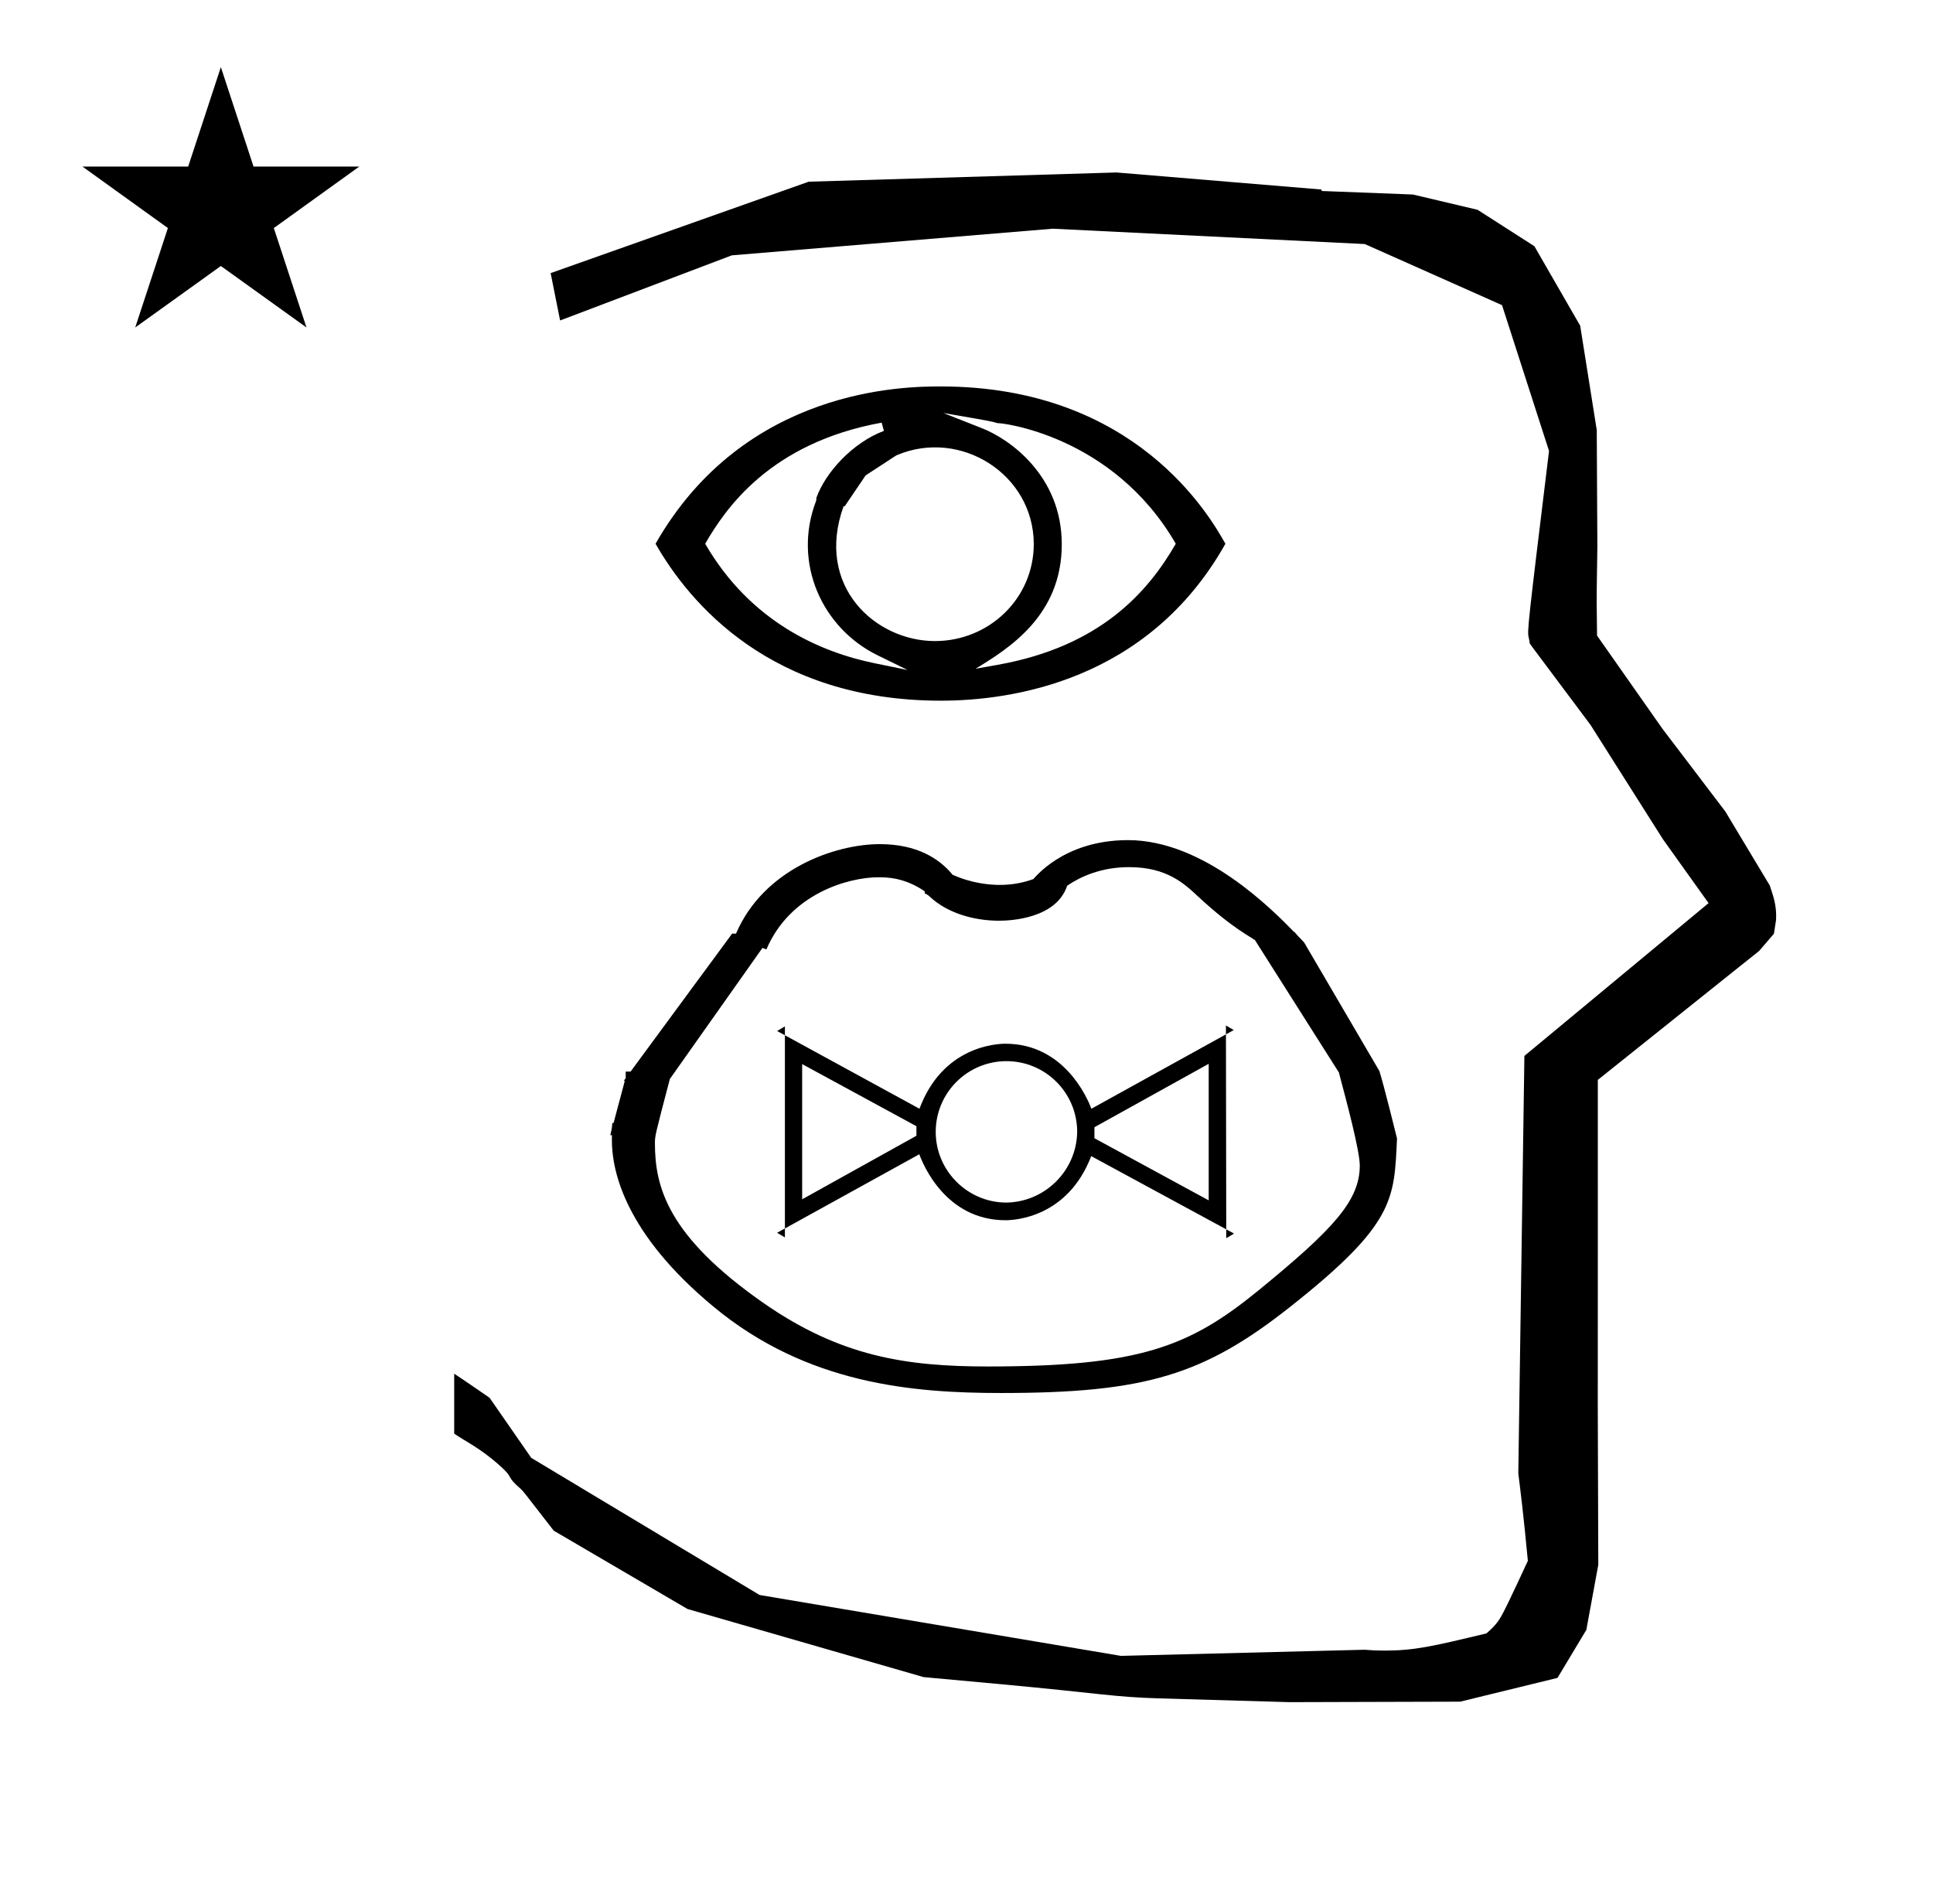 <?xml version="1.0" standalone="no"?>
<!DOCTYPE svg PUBLIC "-//W3C//DTD SVG 1.1//EN" "http://www.w3.org/Graphics/SVG/1.1/DTD/svg11.dtd" >
<svg xmlns="http://www.w3.org/2000/svg" xmlns:xlink="http://www.w3.org/1999/xlink" version="1.1" viewBox="-10 0 1015 1000">
  <g transform="matrix(1 0 0 -1 0 800)">
   <path fill="currentColor"
d="M828.399 483.872c0 9.499 0.36 25.483 0.36 28.905l-0.319 61.375l-8.695 54.78l-24.058 41.76l-29.835 19.125l-33.941 8.025l-47.95 1.851v0.765l-107.704 8.961l-161.614 -4.844l-135.511 -48.012l4.974 -24.871
l90.151 34.204l168.519 13.991l163.859 -8.058l72.058 -32.085l24.685 -76.583c-11.297 -92.723 -11.539 -94.709 -10.623 -98.197c0.273 -1.037 0.408 -1.988 0.495 -2.922c0.488 -0.642 1.134 -1.585 1.486 -2.056
l30.446 -40.733l38.043 -60.068l23.93 -33.502l-96.711 -80.25l-3.2 -219.288c0.963 -7.562 2.785 -22.011 5.018 -45.877c-0.129 -0.27 -9.651 -20.968 -12.835 -27.02c-1.806 -3.433 -3.364 -6.395 -8.945 -11.126
c-28.726 -6.872 -37.675 -9.013 -53.794 -9.013c-3.384 0 -6.778 0.143 -10.174 0.446l-127.95 -3.22l-189.706 31.974l-119.91 72.026l-21.873 31.545c-0.186 0.126 -14.954 10.348 -18.583 12.652v-31.463
c5.417 -3.871 13.507 -7.363 24.44 -17.25c7.326 -6.626 2.096 -4.456 10.624 -11.926c1.03 -0.902 1.03 -0.902 17.201 -21.806l70.264 -41.139l123.979 -35.769l40.835 -3.746
c52.826 -4.908 59.067 -6.732 83.047 -7.427l68.08 -1.973l89.761 0.254l51.107 12.491l15.138 25.207l6.277 34.16l-0.269 82.949l0.029 84.228l-0.006 87.519l84.784 67.802l7.686 8.967l1.115 7.195
c0.449 7.613 -1.525 12.802 -3.312 18.178l-23.33 38.844l-33.024 43.448l-34.318 48.902c-0.203 16.13 -0.203 16.13 -0.203 17.695zM33.295 712.521h55.515l17.161 52.226l17.16 -52.226h55.516l-44.867 -32.296
l17.161 -52.225l-44.97 32.296l-44.971 -32.296l17.161 52.225zM417.896 538.801zM417.714 536.64zM502.3 448.779c17.211 10.565 45.228 27.763 45.228 65.375c0 35.927 -27.288 55.186 -41.781 60.894l-20.438 8.05
c25.244 -4.36 25.244 -4.36 28.56 -5.35c1.069 0.364 60.451 -6.039 93.516 -63.325c-14.608 -25.361 -39.587 -53.972 -93.496 -63.578zM532.826 514.347c0 -28.676 -23.461 -51.034 -51.915 -51.034
c-31.196 0 -63.161 28.765 -47.917 70.923l0.513 -0.189c10.421 15.38 10.421 15.38 11.03 16.268c16.287 10.662 16.287 10.662 16.503 10.69c33.343 14.023 71.66 -10.058 71.786 -46.656zM334.226 514.422
c17.623 -30.897 60.407 -82.422 149.774 -82.422c36.294 0 108.704 9.846 149.449 82.421c-8.001 14.2 -46.924 82.621 -149.449 82.621c-18.6 0 -102.955 -0.504 -149.774 -82.62zM454.139 573.707
c-16.338 -6.146 -30.603 -21.623 -35.514 -35.267c0.115 -0.566 0.034 -1.128 -0.117 -1.525c-12.53 -32.806 3.381 -66.879 32.227 -81.03l15.82 -7.761l-17.267 3.537c-28.455 5.83 -65.155 21.603 -89.004 62.76
c10.512 18.218 33.947 52.929 92.656 63.605zM563.982 201.867zM471.208 208.517v-5.016l-60.007 -33.379v71.023zM624.681 241.288v-71.717l-60.008 32.63v5.781zM563.076 217.694c-1.939 5.21 -14.103 34.144 -45.136 34.144
c-4.894 0 -32.988 -1.452 -45.136 -34.149l-70.659 38.598v-101.478l70.571 38.976c1.898 -5.276 13.873 -34.648 45.275 -34.648c4.835 0 32.638 1.43 44.998 33.67l70.9 -38.45l-0.157 102.396zM481.338 205.547
c0 20.501 16.64 37.14 37.14 37.14c20.438 0 37.125 -16.553 37.141 -37.152c-0.301 -20.427 -17.085 -37.11 -37.694 -37.124c-20.197 0.302 -36.586 16.936 -36.586 37.137zM633.733 256.753l-0.007 4.676l4.099 -2.415z
M633.891 154.356l4.086 -2.215l-4.078 -2.434zM402.146 154.809v-4.683l-4.097 2.42zM402.146 256.286l-4.086 2.232l4.086 2.425v-4.657zM658 116zM371.743 308.582zM318.285 210.168zM526.572 81.495zM526.197 69.544zM367.053 113.982z
M458.801 85.119zM709.061 232.42zM318.285 210.168zM709.061 232.42zM669.593 310.444c-11.277 11.541 -47.219 48.325 -87.29 48.325c-34.272 0 -49.241 -20.295 -49.746 -20.479c-6.126 -2.234 -12.129 -3.043 -17.607 -3.043
c-5.172 0 -14.57 0.764 -24.746 5.336c-6.914 8.416 -18.607 16.076 -38.269 16.076c-23.332 0 -60.917 -12.973 -75.46 -46.995h-2.036l-53.329 -72.46h-2.552v-3.466c-0.346 -0.47 -0.691 -0.938 -1.037 -1.409h0.558
l-5.906 -22.148l-0.664 0.01c-0.119 -2.268 -0.333 -3.57 -1.049 -6.389h0.859c-0.021 -2.504 -0.021 -2.504 -0.021 -2.759c0 -16.192 6.987 -48.962 53.56 -87.48
c49.185 -40.683 104.811 -45.168 150.924 -45.168c75.582 0 106.395 9.474 151.623 45.211c55.25 43.656 54.635 56.536 56.154 88.445c0 0 -6.88 28.047 -9.287 35.501l-39.487 67.477c-4.45 4.646 -4.45 4.646 -4.898 5.414h-0.293z
M392.428 301.361c12.519 29.47 43.343 37.893 58.736 37.893c4.248 0 13.69 0 24.454 -7.408l-0.083 -1.027c0.621 -0.254 1.617 -0.722 2.584 -1.641c9.121 -8.667 23.139 -12.736 36.447 -12.736
c6.212 0 30.076 1.141 35.797 18.391c6.835 4.664 17.692 9.754 32.511 9.754c19.665 0 28.858 -8.564 35.909 -15.129c18.675 -17.393 28.613 -21.756 29.68 -22.961l0.341 0.014l44.376 -69.994
c0 -0.119 -0.003 -0.239 -0.003 -0.359c3.866 -14.484 10.827 -40.564 10.827 -48.255c0 -18.428 -13.71 -33.357 -53.203 -65.631c-36.393 -29.736 -62.746 -39.938 -142.168 -39.938c-42.996 0 -77.654 5.282 -118.131 33.615
c-49.895 34.928 -56.605 60.649 -56.605 83.555c0 3.94 0 3.94 7.835 33.81l48.627 68.846c0.69 -0.266 1.379 -0.532 2.068 -0.797z" />
  </g>

</svg>

